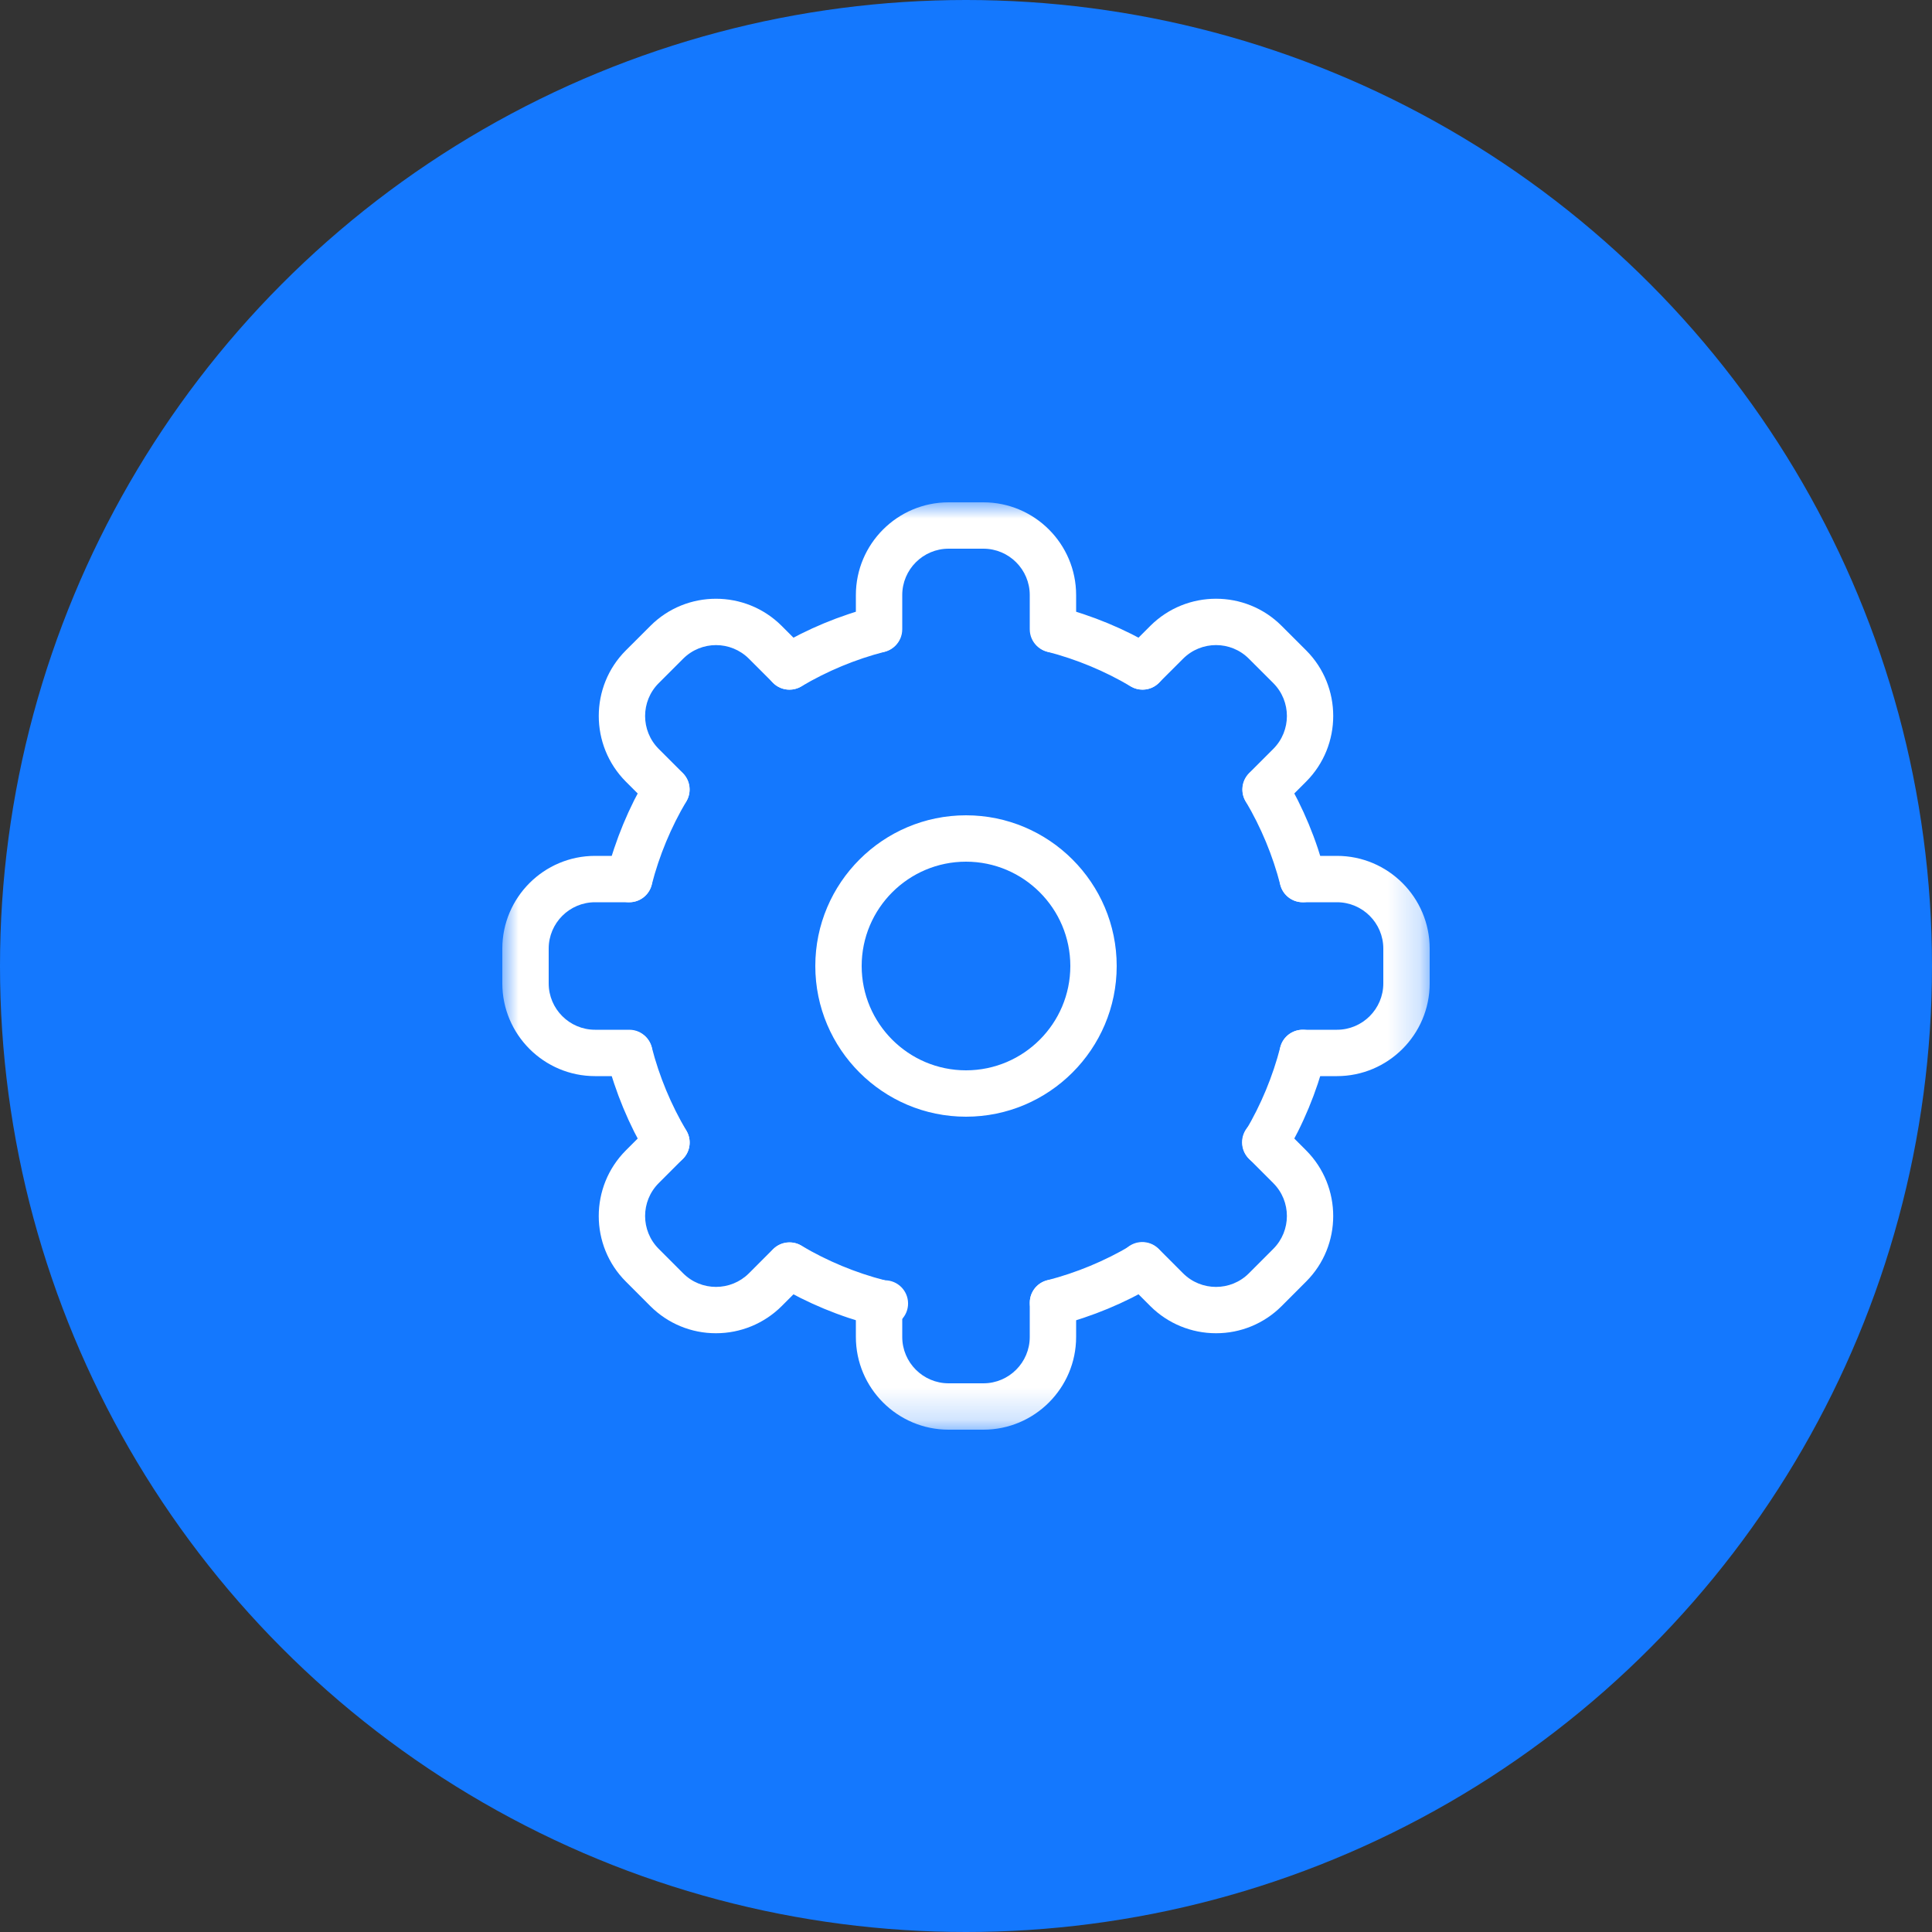<?xml version="1.0" encoding="UTF-8"?>
<svg width="60px" height="60px" viewBox="0 0 60 60" version="1.1" xmlns="http://www.w3.org/2000/svg" xmlns:xlink="http://www.w3.org/1999/xlink">
    <rect x="0" y="0" width="60" height="60" fill="#333333" stroke="none"/>
    <!-- Generator: Sketch 63 (92445) - https://sketch.com -->
    <title>投入品-正常</title>
    <desc>Created with Sketch.</desc>
    <defs>
        <polygon id="path-1" points="2.88e-05 2.88e-05 28.8 2.88e-05 28.8 28.8 2.88e-05 28.8"></polygon>
    </defs>
    <g id="页面-1" stroke="none" stroke-width="1" fill="none" fill-rule="evenodd">
        <g id="管理-地块-作物信息" transform="translate(-535, -665)">
            <g id="编组-3" transform="translate(386, 665)">
                <g id="投入品-正常" transform="translate(149, 0)">
                    <circle id="椭圆形备份" fill="#1478FE" cx="30" cy="30" r="30"></circle>
                    <g id="编组" transform="translate(15.6, 15.6)">
                        <g>
                            <mask id="mask-2" fill="white">
                                <use xlink:href="#path-1"></use>
                            </mask>
                            <g id="Clip-2"></g>
                            <path d="M6.635,25.805 C5.871,25.807 5.139,25.504 4.599,24.964 L3.836,24.2 C2.715,23.08 2.714,21.253 3.835,20.128 L4.589,19.374 C4.87,19.093 5.326,19.093 5.607,19.374 C5.888,19.655 5.888,20.111 5.607,20.392 L4.855,21.145 C4.294,21.708 4.294,22.619 4.855,23.182 L5.618,23.946 C6.178,24.506 7.093,24.506 7.657,23.945 L8.408,23.193 C8.689,22.912 9.145,22.912 9.426,23.193 C9.708,23.474 9.708,23.93 9.427,24.211 L8.674,24.964 C8.133,25.503 7.399,25.806 6.635,25.805 M23.702,9.637 C23.304,9.637 22.982,9.315 22.982,8.917 C22.982,8.726 23.058,8.543 23.193,8.408 L23.946,7.655 C24.506,7.092 24.506,6.181 23.946,5.617 L23.182,4.854 C22.621,4.293 21.707,4.294 21.144,4.855 L20.392,5.606 C20.111,5.887 19.655,5.887 19.374,5.606 C19.093,5.324 19.093,4.869 19.374,4.587 L20.126,3.835 C21.252,2.714 23.08,2.714 24.2,3.835 L24.964,4.598 C26.084,5.719 26.085,7.547 24.965,8.672 L24.211,9.426 C24.077,9.561 23.893,9.638 23.702,9.637 M5.098,9.637 C4.907,9.638 4.724,9.562 4.589,9.427 L3.836,8.674 C2.715,7.548 2.715,5.72 3.836,4.599 L4.6,3.836 C5.72,2.715 7.548,2.714 8.673,3.835 L9.427,4.589 C9.708,4.87 9.708,5.326 9.427,5.607 C9.145,5.888 8.689,5.888 8.408,5.607 L7.656,4.855 C7.092,4.294 6.182,4.294 5.618,4.855 L4.855,5.618 C4.294,6.179 4.294,7.093 4.856,7.657 L5.607,8.408 C5.888,8.689 5.888,9.145 5.607,9.426 C5.472,9.561 5.289,9.637 5.098,9.637 M22.165,25.805 C21.401,25.806 20.668,25.504 20.127,24.965 L19.374,24.211 C19.088,23.935 19.08,23.479 19.356,23.193 C19.632,22.907 20.088,22.899 20.374,23.175 C20.38,23.181 20.386,23.187 20.392,23.193 L21.144,23.946 C21.707,24.506 22.621,24.507 23.183,23.946 L23.945,23.183 C24.506,22.619 24.506,21.707 23.944,21.144 L23.193,20.392 C22.907,20.116 22.899,19.66 23.175,19.374 C23.452,19.088 23.907,19.08 24.193,19.357 C24.2,19.362 24.205,19.368 24.211,19.374 L24.963,20.126 C26.085,21.253 26.084,23.08 24.963,24.2 L24.201,24.963 C23.661,25.504 22.928,25.807 22.165,25.805 M3.942,17.82 L2.88,17.82 C1.292,17.82 2.88e-05,16.528 2.88e-05,14.94 L2.88e-05,13.86 C2.88e-05,12.272 1.292,10.98 2.88,10.98 L3.942,10.98 C4.34,10.98 4.662,11.302 4.662,11.7 C4.662,12.098 4.34,12.42 3.942,12.42 L2.88,12.42 C2.086,12.42 1.44,13.066 1.44,13.86 L1.44,14.94 C1.44,15.734 2.086,16.38 2.88,16.38 L3.942,16.38 C4.34,16.38 4.662,16.702 4.662,17.1 C4.662,17.498 4.34,17.82 3.942,17.82 M25.92,17.82 L24.858,17.82 C24.46,17.82 24.138,17.498 24.138,17.1 C24.138,16.702 24.46,16.38 24.858,16.38 L25.92,16.38 C26.714,16.38 27.36,15.734 27.36,14.94 L27.36,13.86 C27.36,13.066 26.714,12.42 25.92,12.42 L24.858,12.42 C24.46,12.42 24.138,12.098 24.138,11.7 C24.138,11.302 24.46,10.98 24.858,10.98 L25.92,10.98 C27.508,10.98 28.8,12.272 28.8,13.86 L28.8,14.94 C28.8,16.528 27.508,17.82 25.92,17.82 M17.1,4.662 C16.702,4.662 16.38,4.34 16.38,3.942 L16.38,2.88 C16.38,2.086 15.734,1.44 14.94,1.44 L13.86,1.44 C13.066,1.44 12.42,2.086 12.42,2.88 L12.42,3.942 C12.42,4.34 12.098,4.662 11.7,4.662 C11.302,4.662 10.98,4.34 10.98,3.942 L10.98,2.88 C10.98,1.292 12.272,2.88e-05 13.86,2.88e-05 L14.94,2.88e-05 C16.528,2.88e-05 17.82,1.292 17.82,2.88 L17.82,3.942 C17.82,4.34 17.498,4.662 17.1,4.662 M14.94,28.8 L13.86,28.8 C12.272,28.8 10.98,27.508 10.98,25.92 L10.98,24.858 C10.98,24.46 11.302,24.138 11.7,24.138 C12.098,24.138 12.42,24.46 12.42,24.858 L12.42,25.92 C12.42,26.714 13.066,27.36 13.86,27.36 L14.94,27.36 C15.734,27.36 16.38,26.714 16.38,25.92 L16.38,24.858 C16.38,24.46 16.702,24.138 17.1,24.138 C17.498,24.138 17.82,24.46 17.82,24.858 L17.82,25.92 C17.82,27.508 16.528,28.8 14.94,28.8" id="Fill-1" fill="#FFFFFF" mask="url(#mask-2)"></path>
                        </g>
                        <path d="M14.4,11.16 C12.614,11.16 11.16,12.614 11.16,14.4 C11.16,16.187 12.614,17.64 14.4,17.64 C16.187,17.64 17.64,16.187 17.64,14.4 C17.64,12.614 16.187,11.16 14.4,11.16 M14.4,19.08 C11.82,19.08 9.72,16.98 9.72,14.4 C9.72,11.82 11.82,9.72 14.4,9.72 C16.98,9.72 19.08,11.82 19.08,14.4 C19.08,16.98 16.98,19.08 14.4,19.08 M19.882,5.818 C19.753,5.818 19.627,5.783 19.516,5.717 C18.706,5.237 17.832,4.875 16.92,4.639 C16.538,4.528 16.319,4.128 16.431,3.746 C16.537,3.381 16.909,3.162 17.28,3.245 C18.323,3.514 19.323,3.929 20.25,4.478 C20.592,4.681 20.705,5.123 20.503,5.465 C20.373,5.684 20.137,5.818 19.882,5.818 M23.702,20.603 C23.304,20.603 22.982,20.281 22.982,19.884 C22.982,19.755 23.017,19.627 23.083,19.516 C23.563,18.706 23.925,17.832 24.161,16.92 C24.26,16.535 24.653,16.303 25.038,16.403 C25.423,16.502 25.655,16.895 25.555,17.28 C25.286,18.323 24.871,19.323 24.322,20.25 C24.192,20.469 23.956,20.603 23.702,20.603 M11.7,25.578 C11.64,25.578 11.579,25.57 11.52,25.555 C10.477,25.286 9.477,24.871 8.55,24.322 C8.21,24.116 8.102,23.673 8.309,23.333 C8.512,22.998 8.945,22.887 9.284,23.083 C10.094,23.563 10.968,23.926 11.88,24.161 C12.277,24.16 12.6,24.482 12.601,24.88 C12.602,25.277 12.28,25.6 11.882,25.601 C11.821,25.601 11.76,25.593 11.7,25.578 M3.943,12.42 C3.545,12.42 3.222,12.098 3.222,11.701 C3.222,11.64 3.23,11.579 3.245,11.52 C3.514,10.477 3.929,9.477 4.478,8.55 C4.685,8.21 5.128,8.102 5.468,8.309 C5.802,8.512 5.913,8.945 5.717,9.284 C5.237,10.094 4.874,10.968 4.639,11.88 C4.557,12.198 4.271,12.42 3.943,12.42 M5.098,20.603 C4.844,20.603 4.608,20.469 4.478,20.25 C3.929,19.323 3.514,18.323 3.245,17.28 C3.154,16.893 3.395,16.505 3.782,16.414 C4.157,16.326 4.535,16.549 4.64,16.92 C4.875,17.832 5.238,18.706 5.718,19.516 C5.92,19.858 5.807,20.3 5.465,20.502 C5.354,20.568 5.227,20.603 5.098,20.603 M17.1,25.578 C16.702,25.577 16.38,25.253 16.382,24.855 C16.383,24.528 16.604,24.243 16.92,24.161 C17.832,23.925 18.706,23.563 19.516,23.083 C19.86,22.884 20.301,23.002 20.499,23.346 C20.695,23.685 20.584,24.118 20.25,24.322 C19.323,24.87 18.323,25.286 17.28,25.555 C17.221,25.57 17.16,25.578 17.1,25.578 M24.858,12.42 C24.53,12.42 24.243,12.198 24.161,11.88 C23.926,10.968 23.563,10.094 23.083,9.284 C22.884,8.94 23.002,8.5 23.346,8.301 C23.685,8.105 24.118,8.216 24.322,8.55 C24.871,9.477 25.286,10.477 25.555,11.52 C25.654,11.906 25.422,12.298 25.037,12.397 C24.978,12.412 24.918,12.42 24.858,12.42 M8.918,5.818 C8.52,5.819 8.197,5.497 8.197,5.099 C8.196,4.844 8.331,4.608 8.55,4.478 C9.477,3.929 10.477,3.514 11.52,3.245 C11.907,3.154 12.295,3.395 12.386,3.782 C12.474,4.157 12.251,4.535 11.88,4.64 C10.968,4.875 10.094,5.238 9.284,5.718 C9.169,5.785 9.043,5.818 8.918,5.818" id="Fill-3" fill="#FFFFFF"></path>
                    </g>
                </g>
            </g>
        </g>
    </g>
</svg>